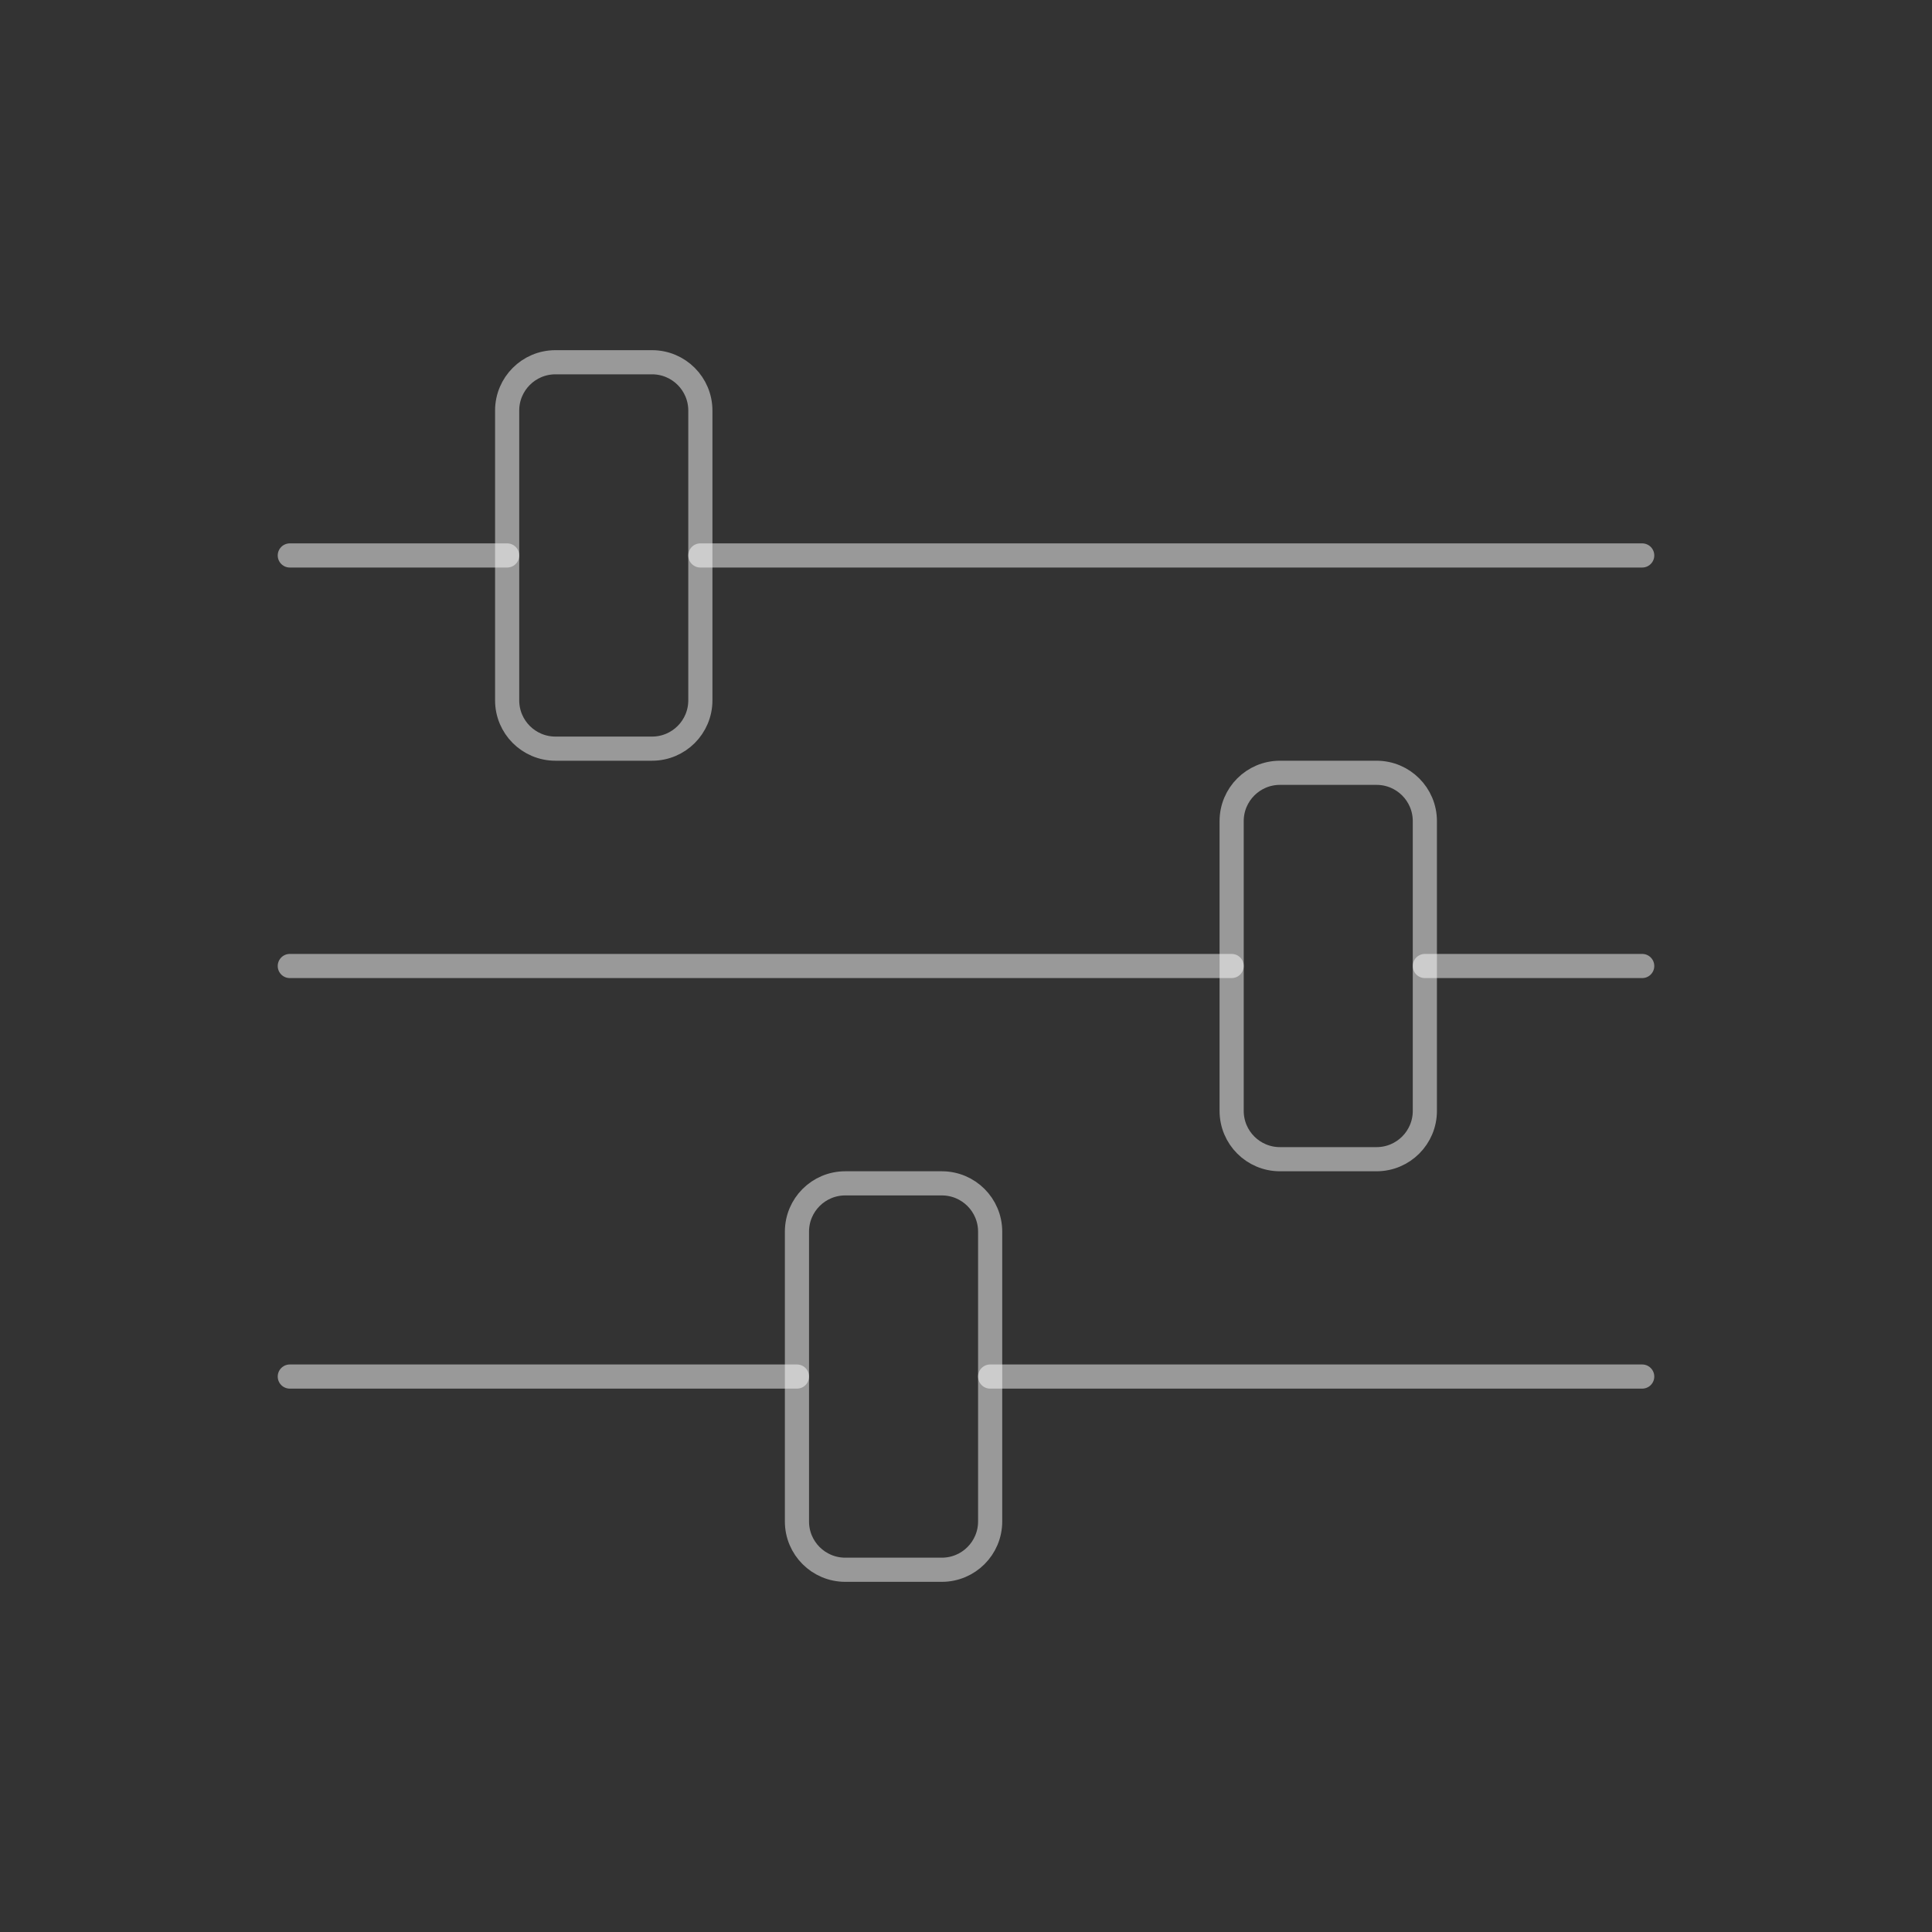 <?xml version="1.0" encoding="UTF-8" standalone="no"?>
<svg
   width="80"
   height="80"
   viewBox="0 0 80 80"
   fill="none"
   version="1.1"
   id="svg4890"
   xmlns="http://www.w3.org/2000/svg"
   xmlns:svg="http://www.w3.org/2000/svg">
  <rect x="0" y="0" width="80" height="80" fill="#333333" stroke="none"/>
  <defs
     id="defs4894" />
  <path
     d="m 21,17 c 0,-1.105 0.895,-2 2,-2 h 4 c 1.105,0 2,0.895 2,2 v 12 c 0,1.105 -0.895,2 -2,2 h -4 c -1.105,0 -2,-0.895 -2,-2 z"
     stroke="#C2CCDE"
     stroke-linecap="round"
     stroke-linejoin="round"
     id="path4878"
     style="stroke:#ffffff;stroke-width:1;stroke-dasharray:none;stroke-opacity:0.5;stroke-width:1" />
  <path
     d="m 51,34 c 0,-1.105 0.895,-2 2,-2 h 4 c 1.105,0 2,0.895 2,2 v 12 c 0,1.105 -0.895,2 -2,2 h -4 c -1.105,0 -2,-0.895 -2,-2 z"
     stroke="#C2CCDE"
     stroke-linecap="round"
     stroke-linejoin="round"
     id="path4880"
     style="stroke:#ffffff;stroke-width:1;stroke-dasharray:none;stroke-opacity:0.5;stroke-width:1" />
  <path
     d="m 33,51 c 0,-1.105 0.895,-2 2,-2 h 4 c 1.105,0 2,0.895 2,2 v 12 c 0,1.105 -0.895,2 -2,2 h -4 c -1.105,0 -2,-0.895 -2,-2 z"
     stroke="#C2CCDE"
     stroke-linecap="round"
     stroke-linejoin="round"
     id="path4882"
     style="stroke:#ffffff;stroke-width:1;stroke-dasharray:none;stroke-opacity:0.5;stroke-width:1" />
  <path
     d="m 12,23 h 9 m 8,0 h 39"
     stroke="#C2CCDE"
     stroke-linecap="round"
     stroke-linejoin="round"
     id="path4884"
     style="stroke:#ffffff;stroke-width:1;stroke-dasharray:none;stroke-opacity:0.5;stroke-width:1" />
  <path
     d="m 12,40 h 39 m 8,0 h 9"
     stroke="#C2CCDE"
     stroke-linecap="round"
     stroke-linejoin="round"
     id="path4886"
     style="stroke:#ffffff;stroke-width:1;stroke-dasharray:none;stroke-opacity:0.5;stroke-width:1" />
  <path
     d="m 12,57 h 21 m 8,0 h 27"
     stroke="#C2CCDE"
     stroke-linecap="round"
     stroke-linejoin="round"
     id="path4888"
     style="stroke:#ffffff;stroke-width:1;stroke-dasharray:none;stroke-opacity:0.5;stroke-width:1" />
</svg>
